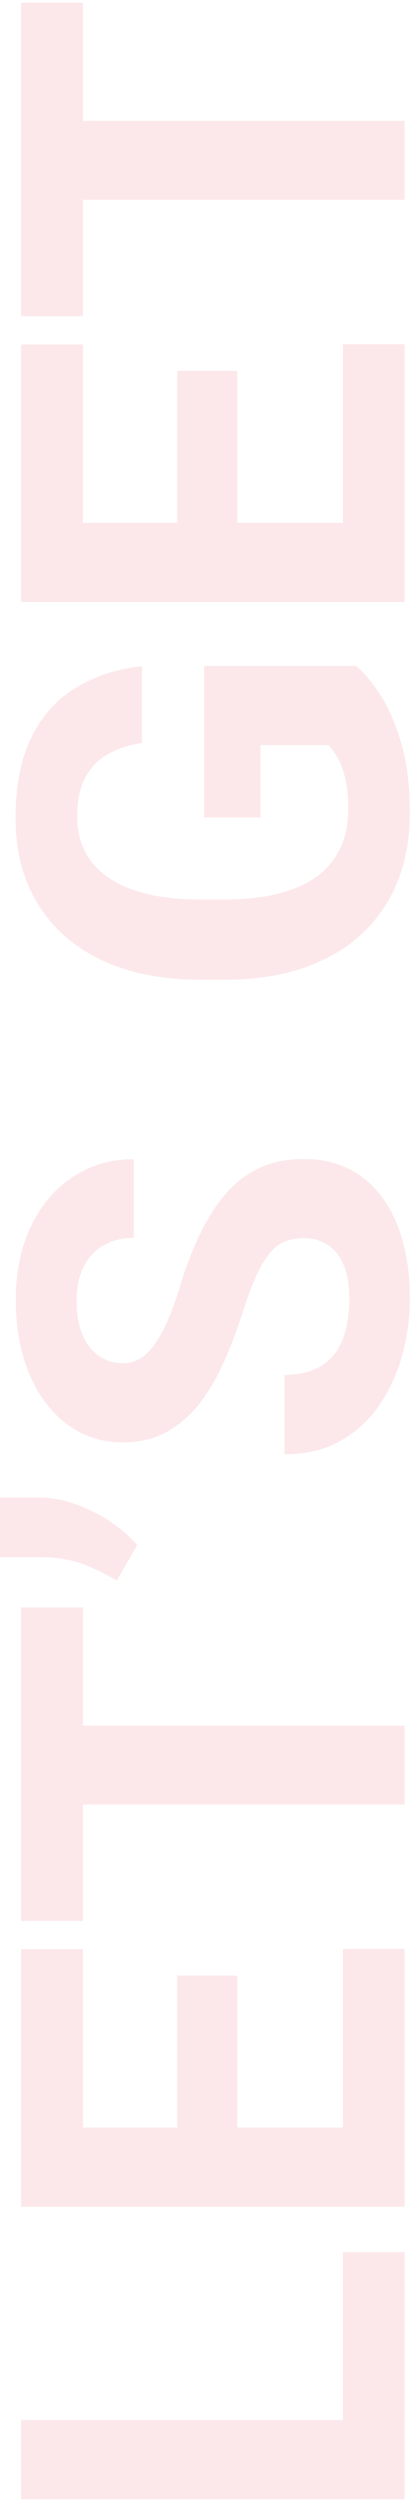 <svg width="98" height="592" viewBox="0 0 98 592" fill="none" xmlns="http://www.w3.org/2000/svg">
<path d="M81.375 533.312L96 533.312L96 579.125L81.375 579.125L81.375 533.312ZM5 573.062L96 573.062L96 591.812L5 591.812L5 573.062ZM81.375 461.5L96 461.5L96 509.937L81.375 509.937L81.375 461.5ZM5 503.812L96 503.812L96 522.562L5 522.562L5 503.812ZM42.062 467.812L56.312 467.812L56.312 509.937L42.062 509.937L42.062 467.812ZM5 461.562L19.688 461.562L19.688 509.937L5 509.937L5 461.562ZM5 408.625L96 408.625L96 427.312L5 427.312L5 408.625ZM5 380.625L19.688 380.625L19.688 454.875L5 454.875L5 380.625ZM-1.09005e-05 354.625L9.5 354.625C12.208 354.625 15 355.146 17.875 356.187C20.75 357.187 23.479 358.542 26.062 360.25C28.604 361.958 30.771 363.833 32.562 365.875L27.688 374.312C25.229 372.771 22.562 371.458 19.688 370.375C16.771 369.292 13.396 368.75 9.562 368.75L-1.02831e-05 368.75L-1.09005e-05 354.625ZM72.188 293.187C70.562 293.187 69.104 293.437 67.812 293.937C66.479 294.396 65.271 295.271 64.188 296.562C63.062 297.854 61.958 299.667 60.875 302C59.792 304.333 58.667 307.354 57.5 311.062C56.167 315.187 54.667 319.104 53 322.812C51.333 326.479 49.396 329.729 47.188 332.562C44.938 335.354 42.333 337.562 39.375 339.187C36.417 340.771 32.979 341.562 29.062 341.562C25.271 341.562 21.833 340.729 18.75 339.062C15.625 337.396 12.958 335.062 10.75 332.062C8.5 329.062 6.771 325.521 5.562 321.437C4.354 317.312 3.75 312.792 3.75 307.875C3.75 301.167 4.958 295.312 7.375 290.312C9.792 285.312 13.104 281.437 17.312 278.687C21.521 275.896 26.333 274.5 31.75 274.5L31.75 293.125C29.083 293.125 26.75 293.687 24.75 294.812C22.708 295.896 21.104 297.562 19.938 299.812C18.771 302.021 18.188 304.812 18.188 308.187C18.188 311.437 18.688 314.146 19.688 316.312C20.646 318.479 21.958 320.104 23.625 321.187C25.25 322.271 27.083 322.812 29.125 322.812C30.667 322.812 32.062 322.437 33.312 321.687C34.562 320.896 35.729 319.729 36.812 318.187C37.896 316.646 38.917 314.75 39.875 312.5C40.833 310.25 41.771 307.646 42.688 304.687C44.188 299.729 45.875 295.375 47.75 291.625C49.625 287.833 51.729 284.667 54.062 282.125C56.396 279.583 59.042 277.667 62 276.375C64.958 275.083 68.312 274.437 72.062 274.437C76.021 274.437 79.562 275.208 82.688 276.75C85.812 278.292 88.458 280.521 90.625 283.437C92.792 286.354 94.438 289.833 95.562 293.875C96.688 297.917 97.25 302.437 97.25 307.437C97.25 311.937 96.667 316.375 95.5 320.75C94.292 325.125 92.479 329.104 90.062 332.687C87.646 336.229 84.562 339.062 80.812 341.187C77.062 343.312 72.625 344.375 67.5 344.375L67.5 325.562C70.333 325.562 72.729 325.125 74.688 324.25C76.646 323.375 78.229 322.146 79.438 320.562C80.646 318.937 81.521 317.021 82.062 314.812C82.604 312.562 82.875 310.104 82.875 307.437C82.875 304.187 82.417 301.521 81.5 299.437C80.583 297.312 79.312 295.75 77.688 294.75C76.062 293.708 74.229 293.187 72.188 293.187ZM48.438 157.687L84.5 157.687C86.208 159.104 88.062 161.292 90.062 164.25C92.021 167.208 93.708 171.021 95.125 175.687C96.542 180.354 97.25 186 97.25 192.625C97.25 198.5 96.292 203.854 94.375 208.687C92.417 213.521 89.562 217.687 85.812 221.187C82.062 224.646 77.479 227.312 72.062 229.187C66.604 231.062 60.375 232 53.375 232L47.688 232C40.688 232 34.458 231.104 29 229.312C23.542 227.479 18.938 224.875 15.188 221.5C11.438 218.125 8.583 214.104 6.625 209.437C4.667 204.771 3.687 199.583 3.687 193.875C3.687 185.958 4.979 179.458 7.562 174.375C10.104 169.292 13.646 165.417 18.188 162.75C22.688 160.042 27.854 158.375 33.688 157.75L33.688 175.937C30.604 176.396 27.917 177.271 25.625 178.562C23.333 179.854 21.542 181.708 20.25 184.125C18.958 186.5 18.312 189.583 18.312 193.375C18.312 196.5 18.958 199.292 20.25 201.75C21.5 204.167 23.354 206.208 25.812 207.875C28.271 209.542 31.312 210.812 34.938 211.687C38.562 212.562 42.771 213 47.562 213L53.375 213C58.125 213 62.333 212.542 66 211.625C69.625 210.708 72.688 209.354 75.188 207.562C77.646 205.729 79.5 203.479 80.75 200.812C82 198.146 82.625 195.042 82.625 191.5C82.625 188.542 82.375 186.083 81.875 184.125C81.375 182.125 80.771 180.521 80.062 179.312C79.312 178.062 78.604 177.104 77.938 176.437L61.812 176.437L61.812 193.562L48.438 193.562L48.438 157.687ZM81.375 81.5L96 81.5L96 129.937L81.375 129.937L81.375 81.5ZM5 123.812L96 123.812L96 142.562L5 142.562L5 123.812ZM42.062 87.812L56.312 87.812L56.312 129.937L42.062 129.937L42.062 87.812ZM5 81.562L19.688 81.562L19.688 129.937L5 129.937L5 81.562ZM5 28.625L96 28.625L96 47.312L5 47.312L5 28.625ZM5 0.625L19.688 0.625L19.688 74.875L5 74.875L5 0.625Z" fill="#E01D28" fill-opacity="0.1"/>
</svg>
